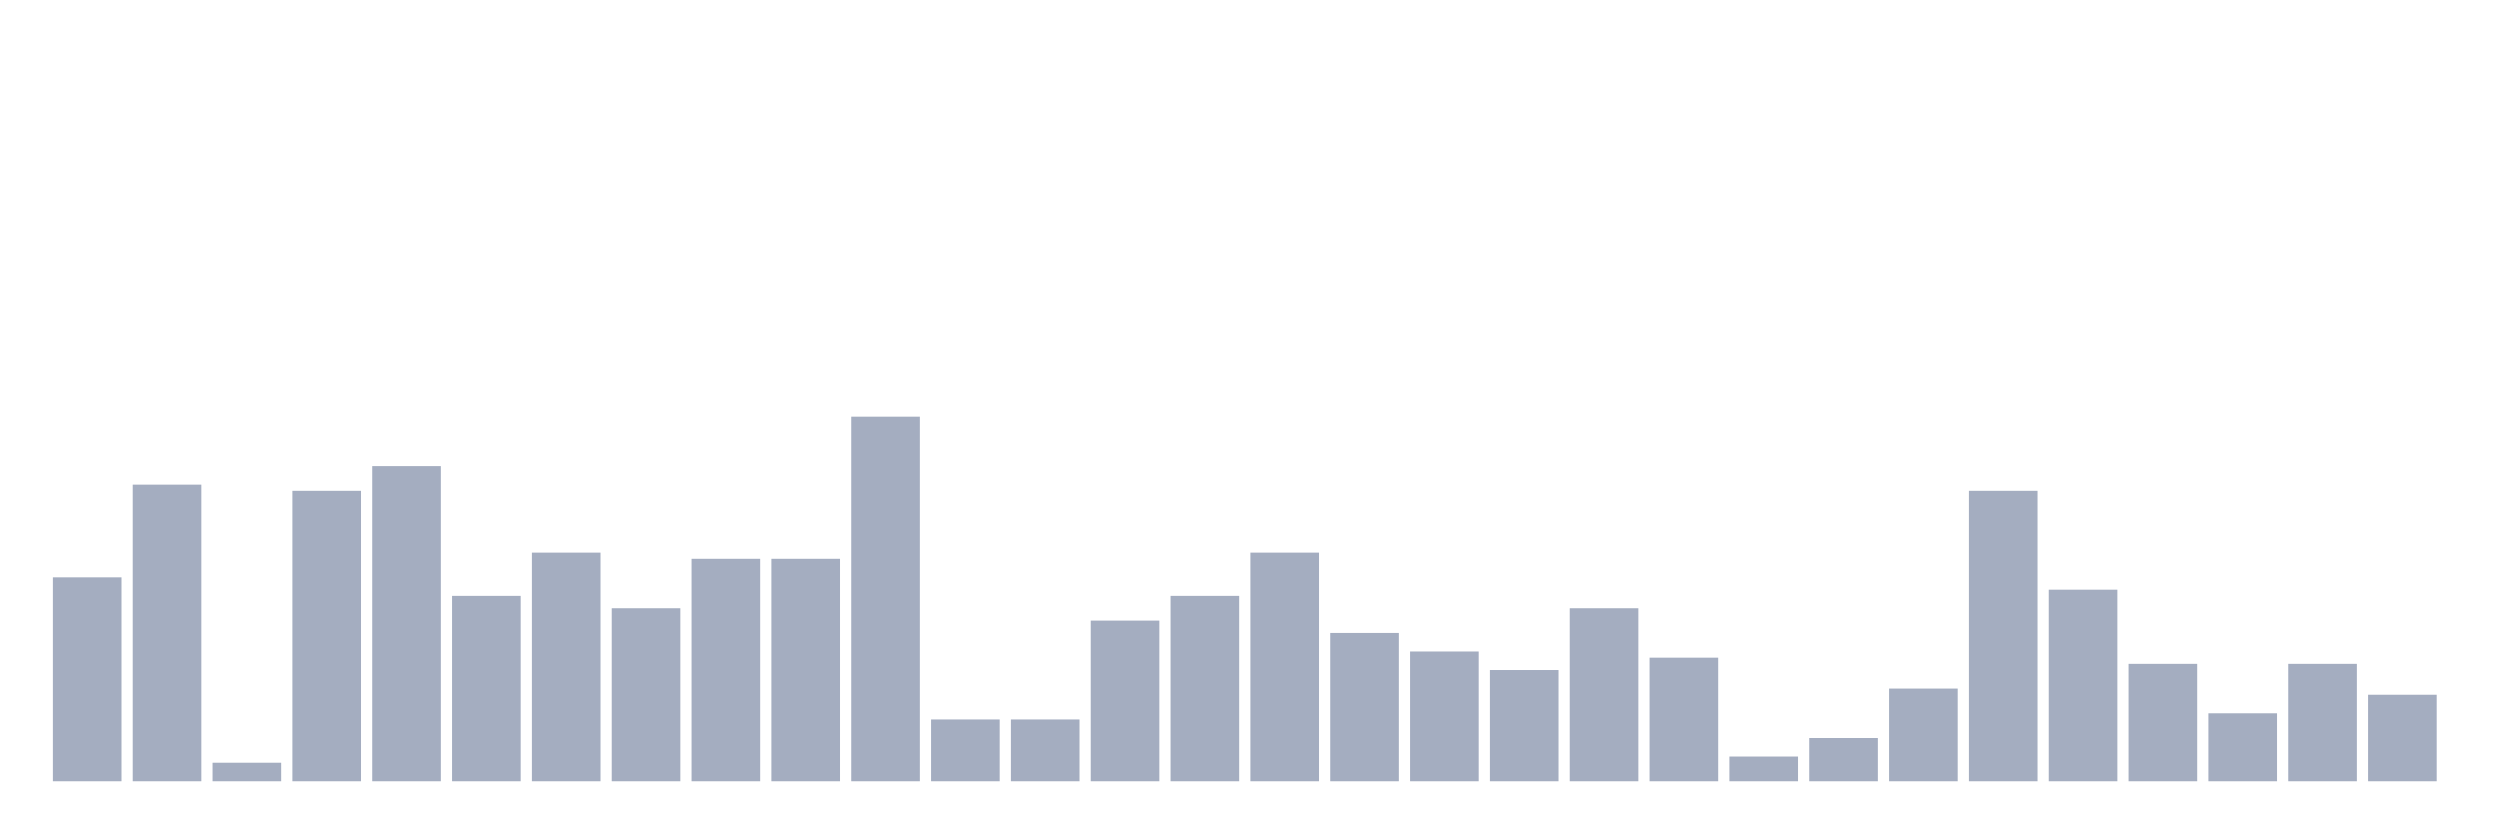 <svg xmlns="http://www.w3.org/2000/svg" viewBox="0 0 480 160"><g transform="translate(10,10)"><rect class="bar" x="0.153" width="13.175" y="100.847" height="39.153" fill="rgb(164,173,192)"></rect><rect class="bar" x="15.482" width="13.175" y="83.051" height="56.949" fill="rgb(164,173,192)"></rect><rect class="bar" x="30.81" width="13.175" y="136.441" height="3.559" fill="rgb(164,173,192)"></rect><rect class="bar" x="46.138" width="13.175" y="84.237" height="55.763" fill="rgb(164,173,192)"></rect><rect class="bar" x="61.466" width="13.175" y="79.492" height="60.508" fill="rgb(164,173,192)"></rect><rect class="bar" x="76.794" width="13.175" y="104.407" height="35.593" fill="rgb(164,173,192)"></rect><rect class="bar" x="92.123" width="13.175" y="96.102" height="43.898" fill="rgb(164,173,192)"></rect><rect class="bar" x="107.451" width="13.175" y="106.78" height="33.22" fill="rgb(164,173,192)"></rect><rect class="bar" x="122.779" width="13.175" y="97.288" height="42.712" fill="rgb(164,173,192)"></rect><rect class="bar" x="138.107" width="13.175" y="97.288" height="42.712" fill="rgb(164,173,192)"></rect><rect class="bar" x="153.436" width="13.175" y="70" height="70" fill="rgb(164,173,192)"></rect><rect class="bar" x="168.764" width="13.175" y="128.136" height="11.864" fill="rgb(164,173,192)"></rect><rect class="bar" x="184.092" width="13.175" y="128.136" height="11.864" fill="rgb(164,173,192)"></rect><rect class="bar" x="199.42" width="13.175" y="109.153" height="30.847" fill="rgb(164,173,192)"></rect><rect class="bar" x="214.748" width="13.175" y="104.407" height="35.593" fill="rgb(164,173,192)"></rect><rect class="bar" x="230.077" width="13.175" y="96.102" height="43.898" fill="rgb(164,173,192)"></rect><rect class="bar" x="245.405" width="13.175" y="111.525" height="28.475" fill="rgb(164,173,192)"></rect><rect class="bar" x="260.733" width="13.175" y="115.085" height="24.915" fill="rgb(164,173,192)"></rect><rect class="bar" x="276.061" width="13.175" y="118.644" height="21.356" fill="rgb(164,173,192)"></rect><rect class="bar" x="291.39" width="13.175" y="106.78" height="33.22" fill="rgb(164,173,192)"></rect><rect class="bar" x="306.718" width="13.175" y="116.271" height="23.729" fill="rgb(164,173,192)"></rect><rect class="bar" x="322.046" width="13.175" y="135.254" height="4.746" fill="rgb(164,173,192)"></rect><rect class="bar" x="337.374" width="13.175" y="131.695" height="8.305" fill="rgb(164,173,192)"></rect><rect class="bar" x="352.702" width="13.175" y="122.203" height="17.797" fill="rgb(164,173,192)"></rect><rect class="bar" x="368.031" width="13.175" y="84.237" height="55.763" fill="rgb(164,173,192)"></rect><rect class="bar" x="383.359" width="13.175" y="103.22" height="36.78" fill="rgb(164,173,192)"></rect><rect class="bar" x="398.687" width="13.175" y="117.458" height="22.542" fill="rgb(164,173,192)"></rect><rect class="bar" x="414.015" width="13.175" y="126.949" height="13.051" fill="rgb(164,173,192)"></rect><rect class="bar" x="429.344" width="13.175" y="117.458" height="22.542" fill="rgb(164,173,192)"></rect><rect class="bar" x="444.672" width="13.175" y="123.39" height="16.61" fill="rgb(164,173,192)"></rect></g></svg>